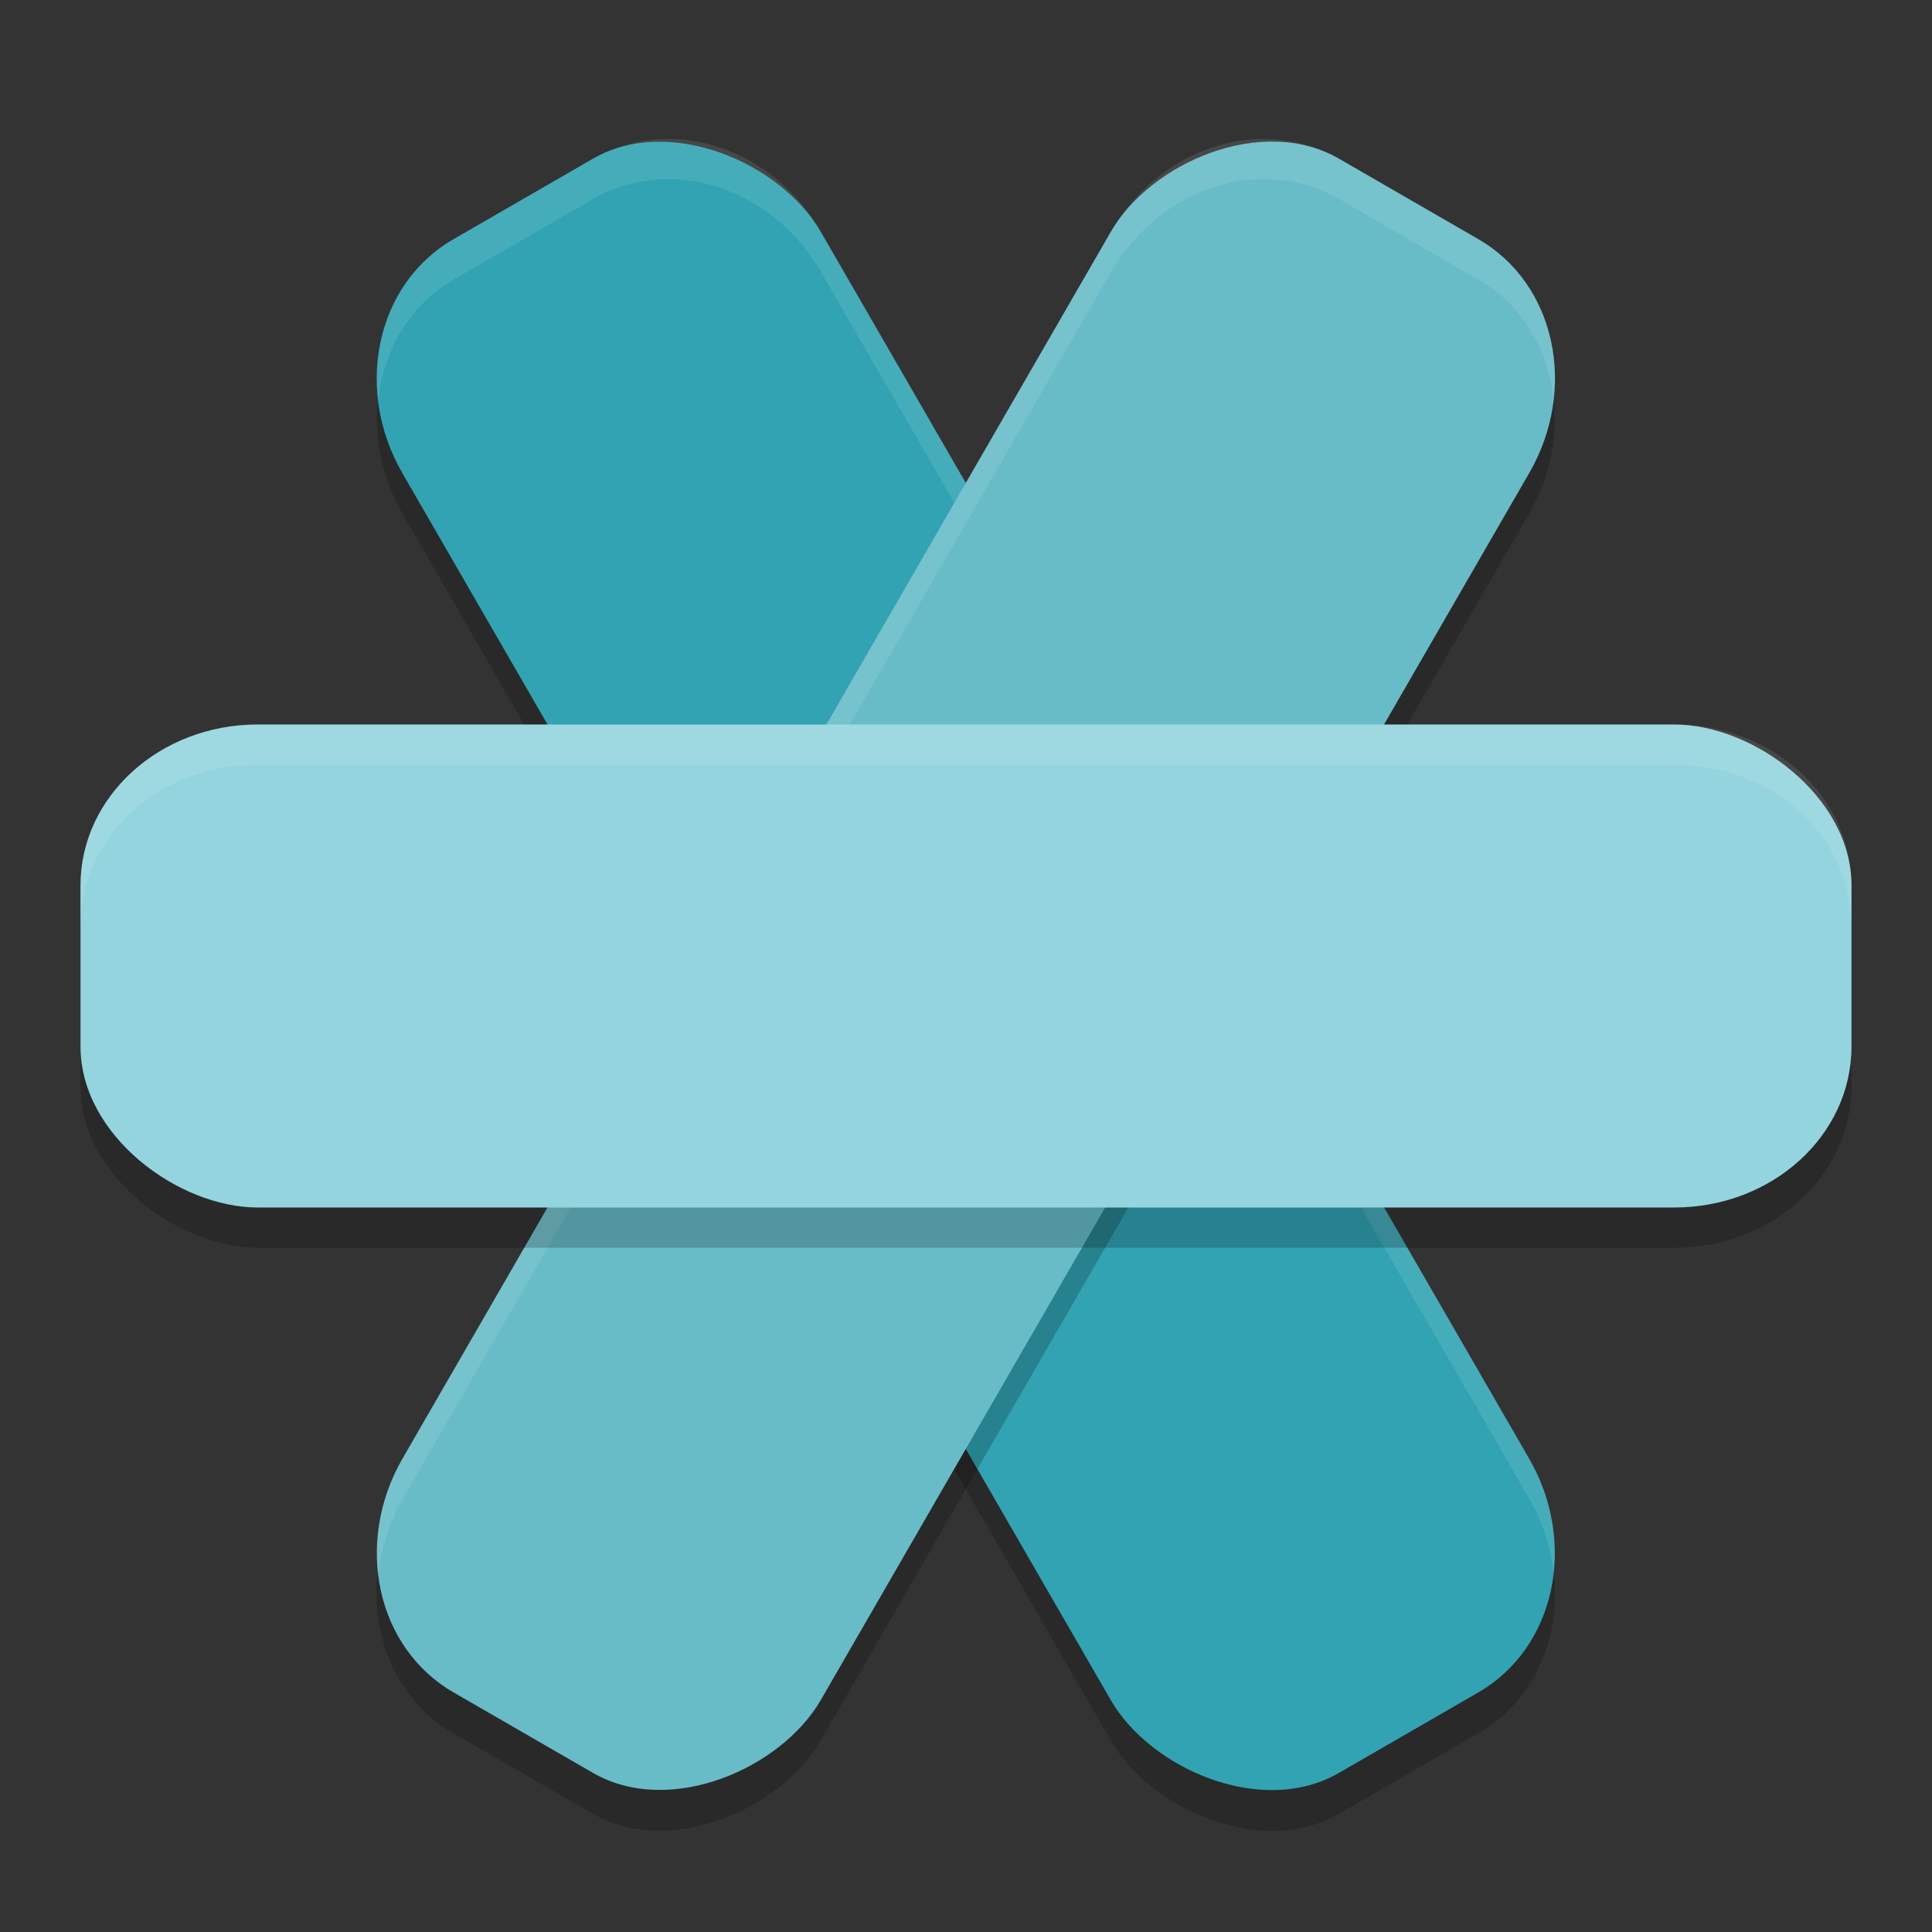 <svg xmlns="http://www.w3.org/2000/svg" width="48" height="48" version="1.1" viewBox="0 0 48 48">
 <rect x="0" y="0" width="48" height="48" fill="#333333" stroke="none"/>
 <rect style="opacity:0.2" width="12" height="44" x="2.28" y="11.66" rx="4" ry="4.4" transform="matrix(0.866,-0.5,0.5,0.866,0,0)"/>
 <rect style="fill:#31a3b3" width="12" height="44" x="2.78" y="10.78" rx="4" ry="4.4" transform="matrix(0.866,-0.5,0.5,0.866,0,0)"/>
 <rect style="opacity:0.2" width="12" height="44" x="-39.28" y="-12.34" rx="4" ry="4.4" transform="matrix(-0.866,-0.5,-0.5,0.866,0,0)"/>
 <path style="opacity:0.1;fill:#ffffff" d="M 16.256,3.466 C 15.73,3.513 15.212,3.67 14.732,3.947 l -3.465,2 C 9.883,6.746 9.218,8.318 9.404,9.923 9.539,8.693 10.175,7.577 11.268,6.947 l 3.465,-2 c 1.919,-1.108 4.445,-0.3 5.664,1.811 l 17.6,30.484 c 0.34,0.588 0.528,1.213 0.6,1.834 0.102,-0.931 -0.075,-1.925 -0.6,-2.834 L 20.396,5.757 C 19.482,4.174 17.833,3.325 16.256,3.466 Z"/>
 <rect style="fill:#67bcc8" width="12" height="44" x="-38.78" y="-13.22" rx="4" ry="4.4" transform="matrix(-0.866,-0.5,-0.5,0.866,0,0)"/>
 <path style="opacity:0.1;fill:#ffffff" d="M 31.744,3.466 C 30.167,3.325 28.518,4.174 27.604,5.757 L 10.004,36.242 c -0.525,0.909 -0.702,1.903 -0.6,2.834 0.072,-0.621 0.26,-1.246 0.6,-1.834 L 27.604,6.757 c 1.219,-2.111 3.745,-2.919 5.664,-1.811 l 3.465,2 c 1.093,0.631 1.728,1.746 1.863,2.977 0.186,-1.606 -0.479,-3.177 -1.863,-3.977 l -3.465,-2 C 32.788,3.67 32.27,3.513 31.744,3.466 Z"/>
 <rect style="opacity:0.2" width="12" height="44" x="-31" y="-46" rx="4" ry="4.4" transform="matrix(0,-1,-1,0,0,0)"/>
 <rect style="fill:#94d4de" width="12" height="44" x="-30" y="-46" rx="4" ry="4.4" transform="matrix(0,-1,-1,0,0,0)"/>
 <path style="opacity:0.1;fill:#ffffff" d="m 6.4,17.999 c -2.438,0 -4.4,1.784 -4.4,4 l 0,1 c 0,-2.216 1.963,-4 4.4,-4 l 35.199,0 c 2.438,0 4.4,1.784 4.4,4 l 0,-1 c 0,-2.216 -1.963,-4 -4.4,-4 l -35.199,0 z"/>
</svg>
